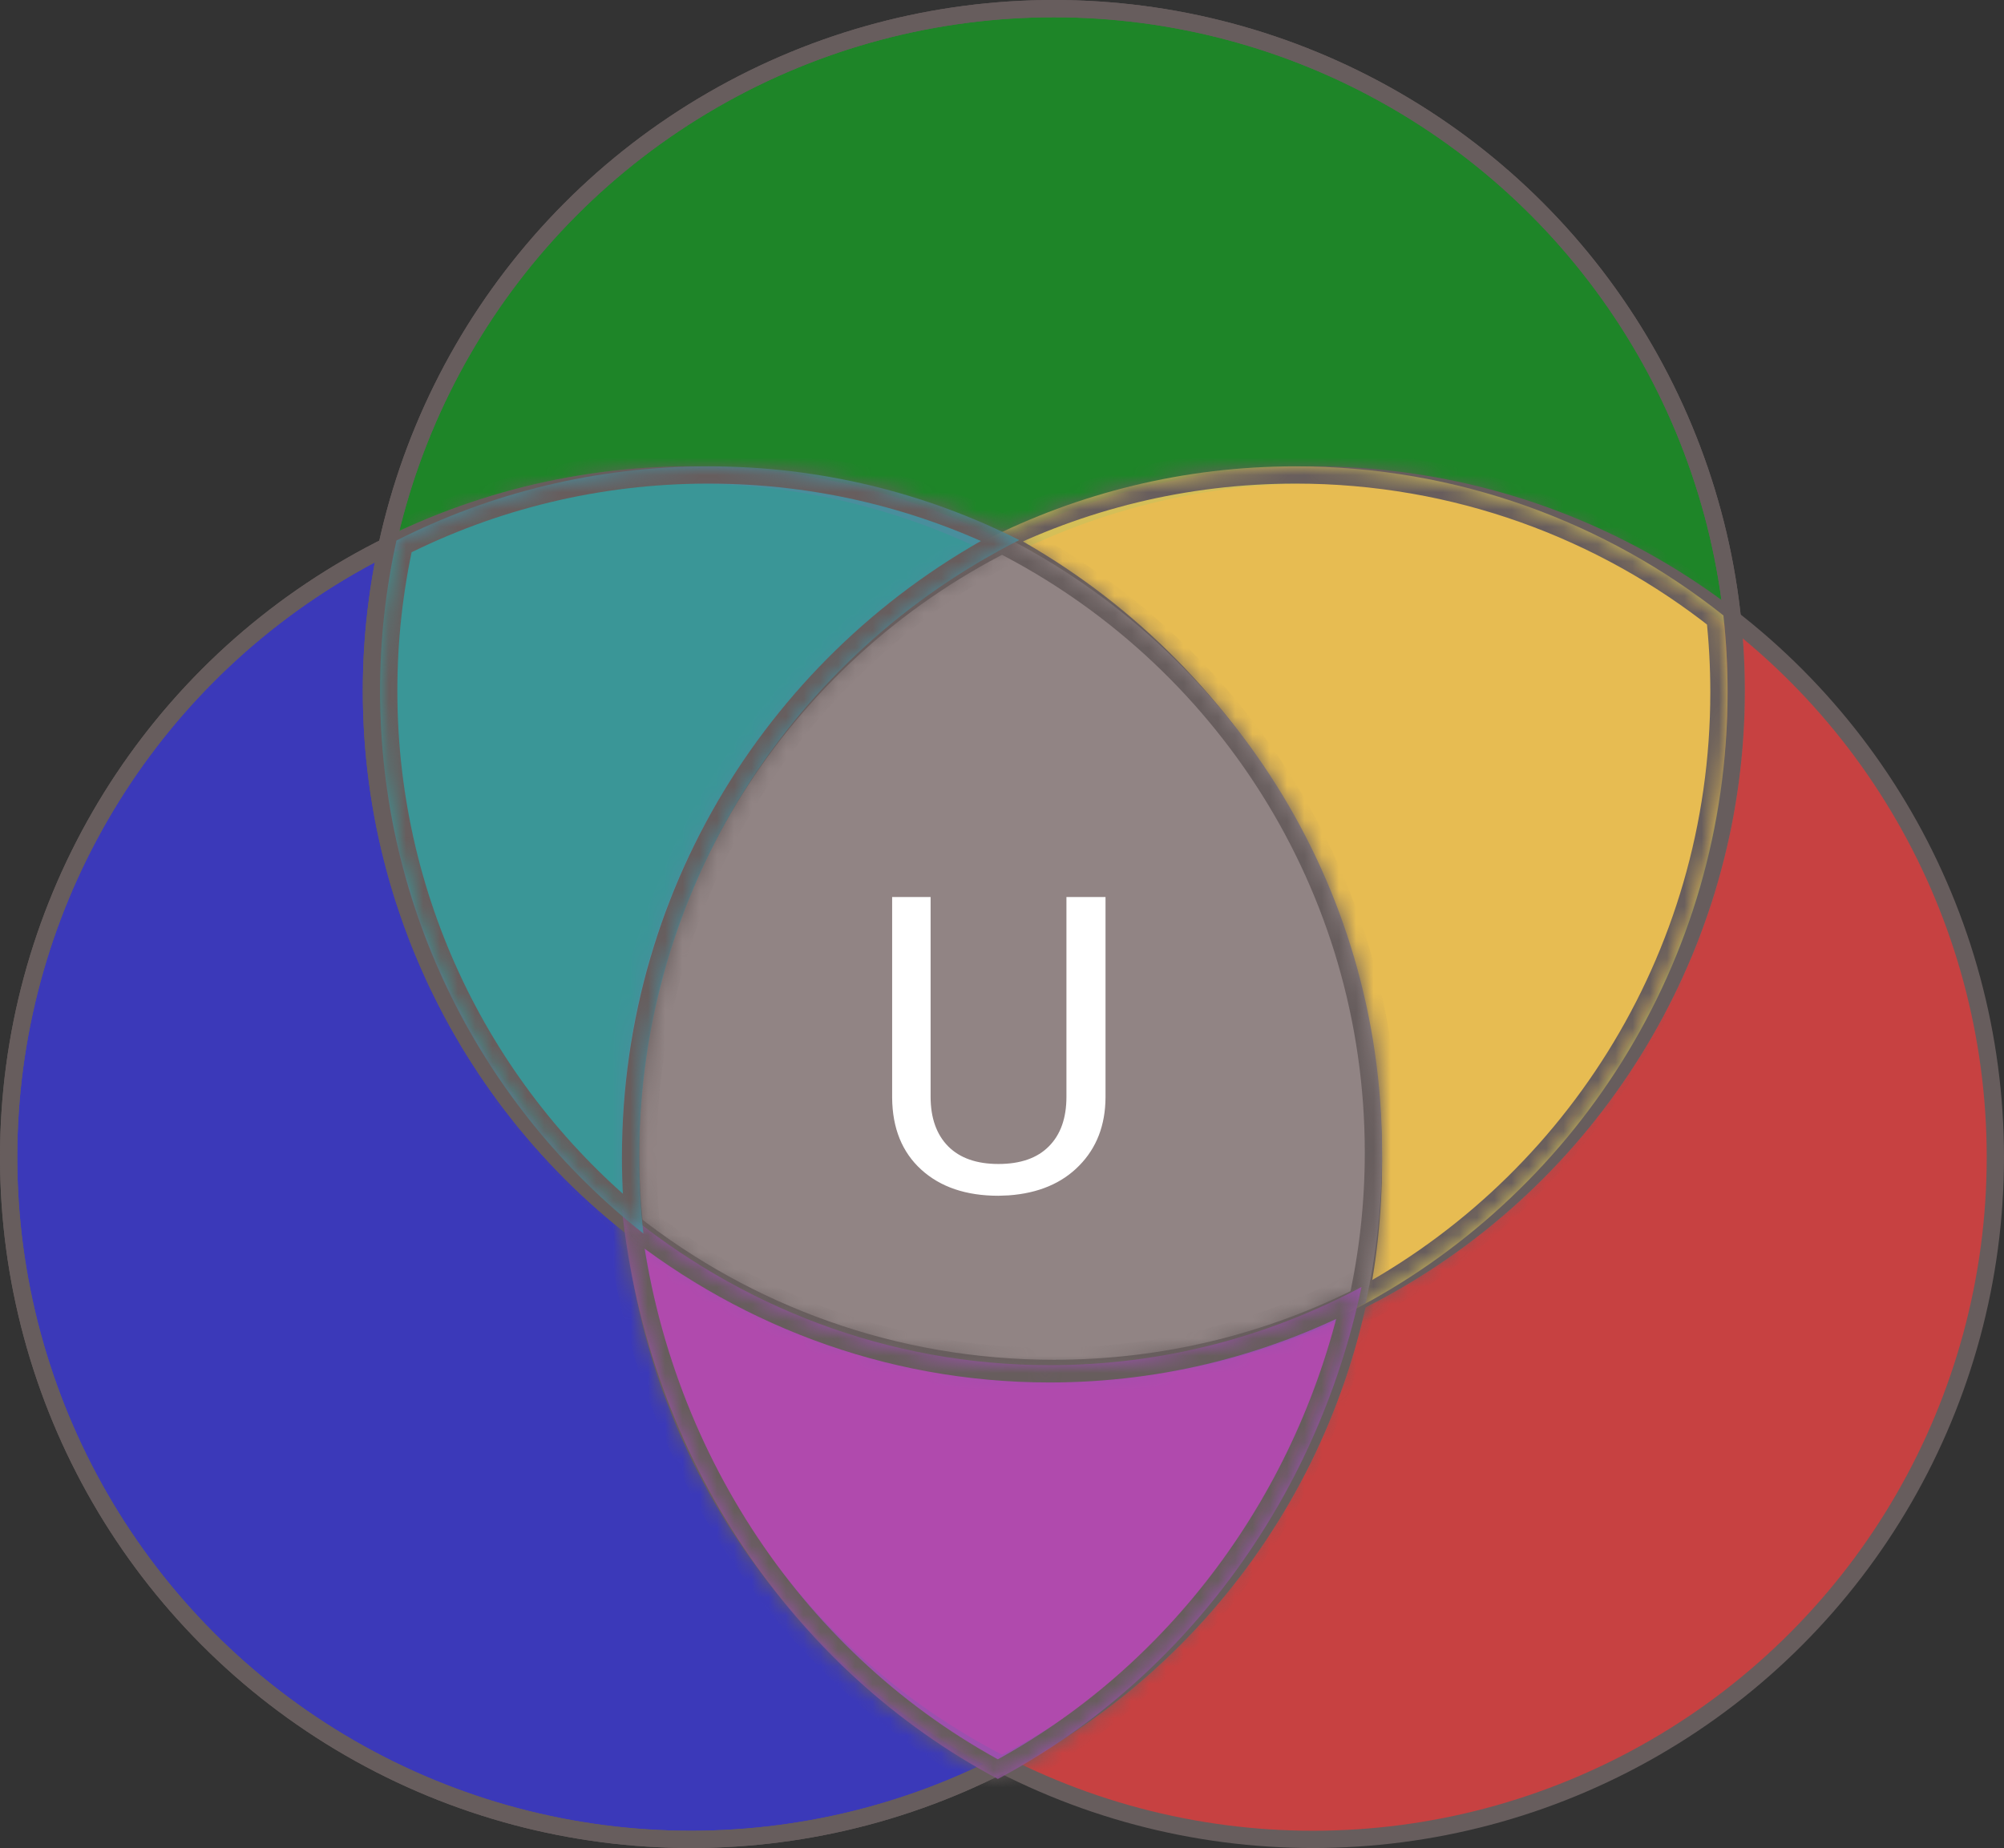 <svg width="116" height="107" viewBox="0 0 116 107" fill="none" xmlns="http://www.w3.org/2000/svg">
<rect x="0" y="0" width="116" height="107" fill="#333333" stroke="none"/>
<circle cx="40" cy="67" r="39.5" fill="#3E3BDB" fill-opacity="0.8" stroke="#675D5D"/>
<circle cx="61" cy="40" r="39.5" fill="#199A26" fill-opacity="0.8" stroke="#675D5D"/>
<circle cx="76" cy="67" r="39.5" fill="#EC4545" fill-opacity="0.8" stroke="#675D5D"/>
<circle cx="61" cy="40" r="39.5" stroke="#675D5D"/>
<circle cx="40" cy="67" r="39.5" stroke="#675D5D"/>
<mask id="path-6-inside-1" fill="white">
<path fill-rule="evenodd" clip-rule="evenodd" d="M78.05 76C78.672 73.18 79 70.25 79 67.242C79 51.531 70.05 37.922 57 31.295C62.41 28.547 68.526 27 75 27C84.349 27 92.948 30.227 99.759 35.633C99.918 37.093 100 38.576 100 40.079C100 55.77 91.073 69.364 78.05 76Z"/>
</mask>
<path fill-rule="evenodd" clip-rule="evenodd" d="M78.05 76C78.672 73.18 79 70.25 79 67.242C79 51.531 70.05 37.922 57 31.295C62.41 28.547 68.526 27 75 27C84.349 27 92.948 30.227 99.759 35.633C99.918 37.093 100 38.576 100 40.079C100 55.77 91.073 69.364 78.05 76Z" fill="#F0D756" fill-opacity="0.8"/>
<path d="M78.05 76L77.073 75.785L76.617 77.852L78.504 76.891L78.05 76ZM57 31.295L56.547 30.403L54.791 31.295L56.547 32.187L57 31.295ZM99.759 35.633L100.753 35.525L100.707 35.109L100.38 34.85L99.759 35.633ZM78 67.242C78 70.177 77.68 73.035 77.073 75.785L79.026 76.215C79.664 73.326 80 70.323 80 67.242H78ZM56.547 32.187C69.273 38.649 78 51.919 78 67.242H80C80 51.142 70.828 37.195 57.453 30.403L56.547 32.187ZM75 26C68.364 26 62.094 27.586 56.547 30.403L57.453 32.187C62.726 29.509 68.687 28 75 28V26ZM100.38 34.85C93.4 29.308 84.583 26 75 26V28C84.114 28 92.497 31.145 99.137 36.416L100.38 34.85ZM101 40.079C101 38.54 100.916 37.02 100.753 35.525L98.765 35.742C98.92 37.165 99 38.612 99 40.079H101ZM78.504 76.891C91.851 70.089 101 56.158 101 40.079H99C99 55.382 90.295 68.638 77.596 75.109L78.504 76.891Z" fill="#675D5D" mask="url(#path-6-inside-1)"/>
<mask id="path-8-inside-2" fill="white">
<path fill-rule="evenodd" clip-rule="evenodd" d="M79.05 75.436C79.672 72.634 80 69.721 80 66.731C80 51.114 71.05 37.587 58 31C44.95 37.587 36 51.114 36 66.731C36 68.224 36.082 69.699 36.241 71.15C43.052 76.524 51.651 79.731 61 79.731C67.494 79.731 73.627 78.183 79.05 75.436Z"/>
</mask>
<path fill-rule="evenodd" clip-rule="evenodd" d="M79.05 75.436C79.672 72.634 80 69.721 80 66.731C80 51.114 71.05 37.587 58 31C44.95 37.587 36 51.114 36 66.731C36 68.224 36.082 69.699 36.241 71.15C43.052 76.524 51.651 79.731 61 79.731C67.494 79.731 73.627 78.183 79.05 75.436Z" fill="#918484"/>
<path d="M79.05 75.436L79.502 76.329L79.924 76.115L80.026 75.653L79.05 75.436ZM58 31L58.451 30.107L58 29.88L57.549 30.107L58 31ZM36.241 71.15L35.247 71.259L35.293 71.675L35.622 71.935L36.241 71.15ZM79 66.731C79 69.647 78.68 72.488 78.074 75.22L80.026 75.653C80.664 72.78 81 69.794 81 66.731H79ZM57.549 31.893C70.276 38.316 79 51.506 79 66.731H81C81 50.722 71.825 36.858 58.451 30.107L57.549 31.893ZM57.549 30.107C44.175 36.858 35 50.722 35 66.731H37C37 51.506 45.724 38.316 58.451 31.893L57.549 30.107ZM35 66.731C35 68.261 35.084 69.772 35.247 71.259L37.235 71.04C37.08 69.626 37 68.188 37 66.731H35ZM35.622 71.935C42.602 77.443 51.419 80.731 61 80.731V78.731C51.884 78.731 43.501 75.604 36.861 70.365L35.622 71.935ZM61 80.731C67.655 80.731 73.942 79.144 79.502 76.329L78.598 74.544C73.312 77.222 67.334 78.731 61 78.731V80.731Z" fill="#675D5D" mask="url(#path-8-inside-2)"/>
<mask id="path-10-inside-3" fill="white">
<path fill-rule="evenodd" clip-rule="evenodd" d="M78.809 74.518C73.386 77.413 67.253 79.044 60.759 79.044C51.41 79.044 42.81 75.664 36 70C37.508 84.462 45.956 96.722 57.759 103C68.311 97.387 76.182 86.992 78.809 74.518Z"/>
</mask>
<path fill-rule="evenodd" clip-rule="evenodd" d="M78.809 74.518C73.386 77.413 67.253 79.044 60.759 79.044C51.41 79.044 42.81 75.664 36 70C37.508 84.462 45.956 96.722 57.759 103C68.311 97.387 76.182 86.992 78.809 74.518Z" fill="#AA4CC1" fill-opacity="0.8"/>
<path d="M78.809 74.518L79.787 74.724L80.229 72.626L78.338 73.636L78.809 74.518ZM36 70L36.639 69.231L34.751 67.66L35.005 70.104L36 70ZM57.759 103L57.289 103.883L57.759 104.133L58.228 103.883L57.759 103ZM78.338 73.636C73.055 76.456 67.083 78.044 60.759 78.044V80.044C67.423 80.044 73.717 78.37 79.28 75.4L78.338 73.636ZM60.759 78.044C51.657 78.044 43.281 74.754 36.639 69.231L35.361 70.769C42.34 76.573 51.163 80.044 60.759 80.044V78.044ZM35.005 70.104C36.547 84.889 45.187 97.445 57.289 103.883L58.228 102.117C46.725 95.998 38.469 84.034 36.995 69.896L35.005 70.104ZM58.228 103.883C69.048 98.127 77.101 87.481 79.787 74.724L77.83 74.312C75.263 86.504 67.573 96.647 57.289 102.117L58.228 103.883Z" fill="#675D5D" mask="url(#path-10-inside-3)"/>
<mask id="path-12-inside-4" fill="white">
<path fill-rule="evenodd" clip-rule="evenodd" d="M41 27C34.506 27 28.373 28.548 22.95 31.294C22.328 34.097 22 37.01 22 40C22 52.743 27.959 64.094 37.241 71.419C37.082 69.968 37 68.493 37 67C37 51.383 45.95 37.856 59 31.269C53.59 28.538 47.474 27 41 27Z"/>
</mask>
<path fill-rule="evenodd" clip-rule="evenodd" d="M41 27C34.506 27 28.373 28.548 22.95 31.294C22.328 34.097 22 37.01 22 40C22 52.743 27.959 64.094 37.241 71.419C37.082 69.968 37 68.493 37 67C37 51.383 45.95 37.856 59 31.269C53.59 28.538 47.474 27 41 27Z" fill="#419AAD" fill-opacity="0.8"/>
<path d="M22.95 31.294L22.498 30.402L22.076 30.616L21.974 31.078L22.95 31.294ZM37.241 71.419L36.622 72.204L38.496 73.683L38.235 71.309L37.241 71.419ZM59 31.269L59.451 32.162L61.219 31.269L59.451 30.376L59 31.269ZM23.402 32.187C28.688 29.509 34.666 28 41 28V26C34.345 26 28.058 27.586 22.498 30.402L23.402 32.187ZM23 40C23 37.084 23.32 34.243 23.926 31.511L21.974 31.078C21.336 33.951 21 36.937 21 40H23ZM37.861 70.634C28.808 63.49 23 52.424 23 40H21C21 53.062 27.109 64.697 36.622 72.204L37.861 70.634ZM38.235 71.309C38.08 69.895 38 68.457 38 67H36C36 68.53 36.084 70.041 36.247 71.528L38.235 71.309ZM38 67C38 51.775 46.724 38.586 59.451 32.162L58.549 30.376C45.175 37.127 36 50.991 36 67H38ZM41 28C47.314 28 53.276 29.5 58.549 32.162L59.451 30.376C53.904 27.577 47.635 26 41 26V28Z" fill="#675D5D" mask="url(#path-12-inside-4)"/>
<path d="M63.992 51.938V63.539C63.984 65.148 63.477 66.465 62.469 67.488C61.469 68.512 60.109 69.086 58.391 69.211L57.793 69.234C55.926 69.234 54.438 68.731 53.328 67.723C52.219 66.715 51.656 65.328 51.641 63.562V51.938H53.867V63.492C53.867 64.727 54.207 65.688 54.887 66.375C55.566 67.055 56.535 67.394 57.793 67.394C59.066 67.394 60.039 67.055 60.711 66.375C61.391 65.695 61.73 64.738 61.73 63.504V51.938H63.992Z" fill="white"/>
</svg>
